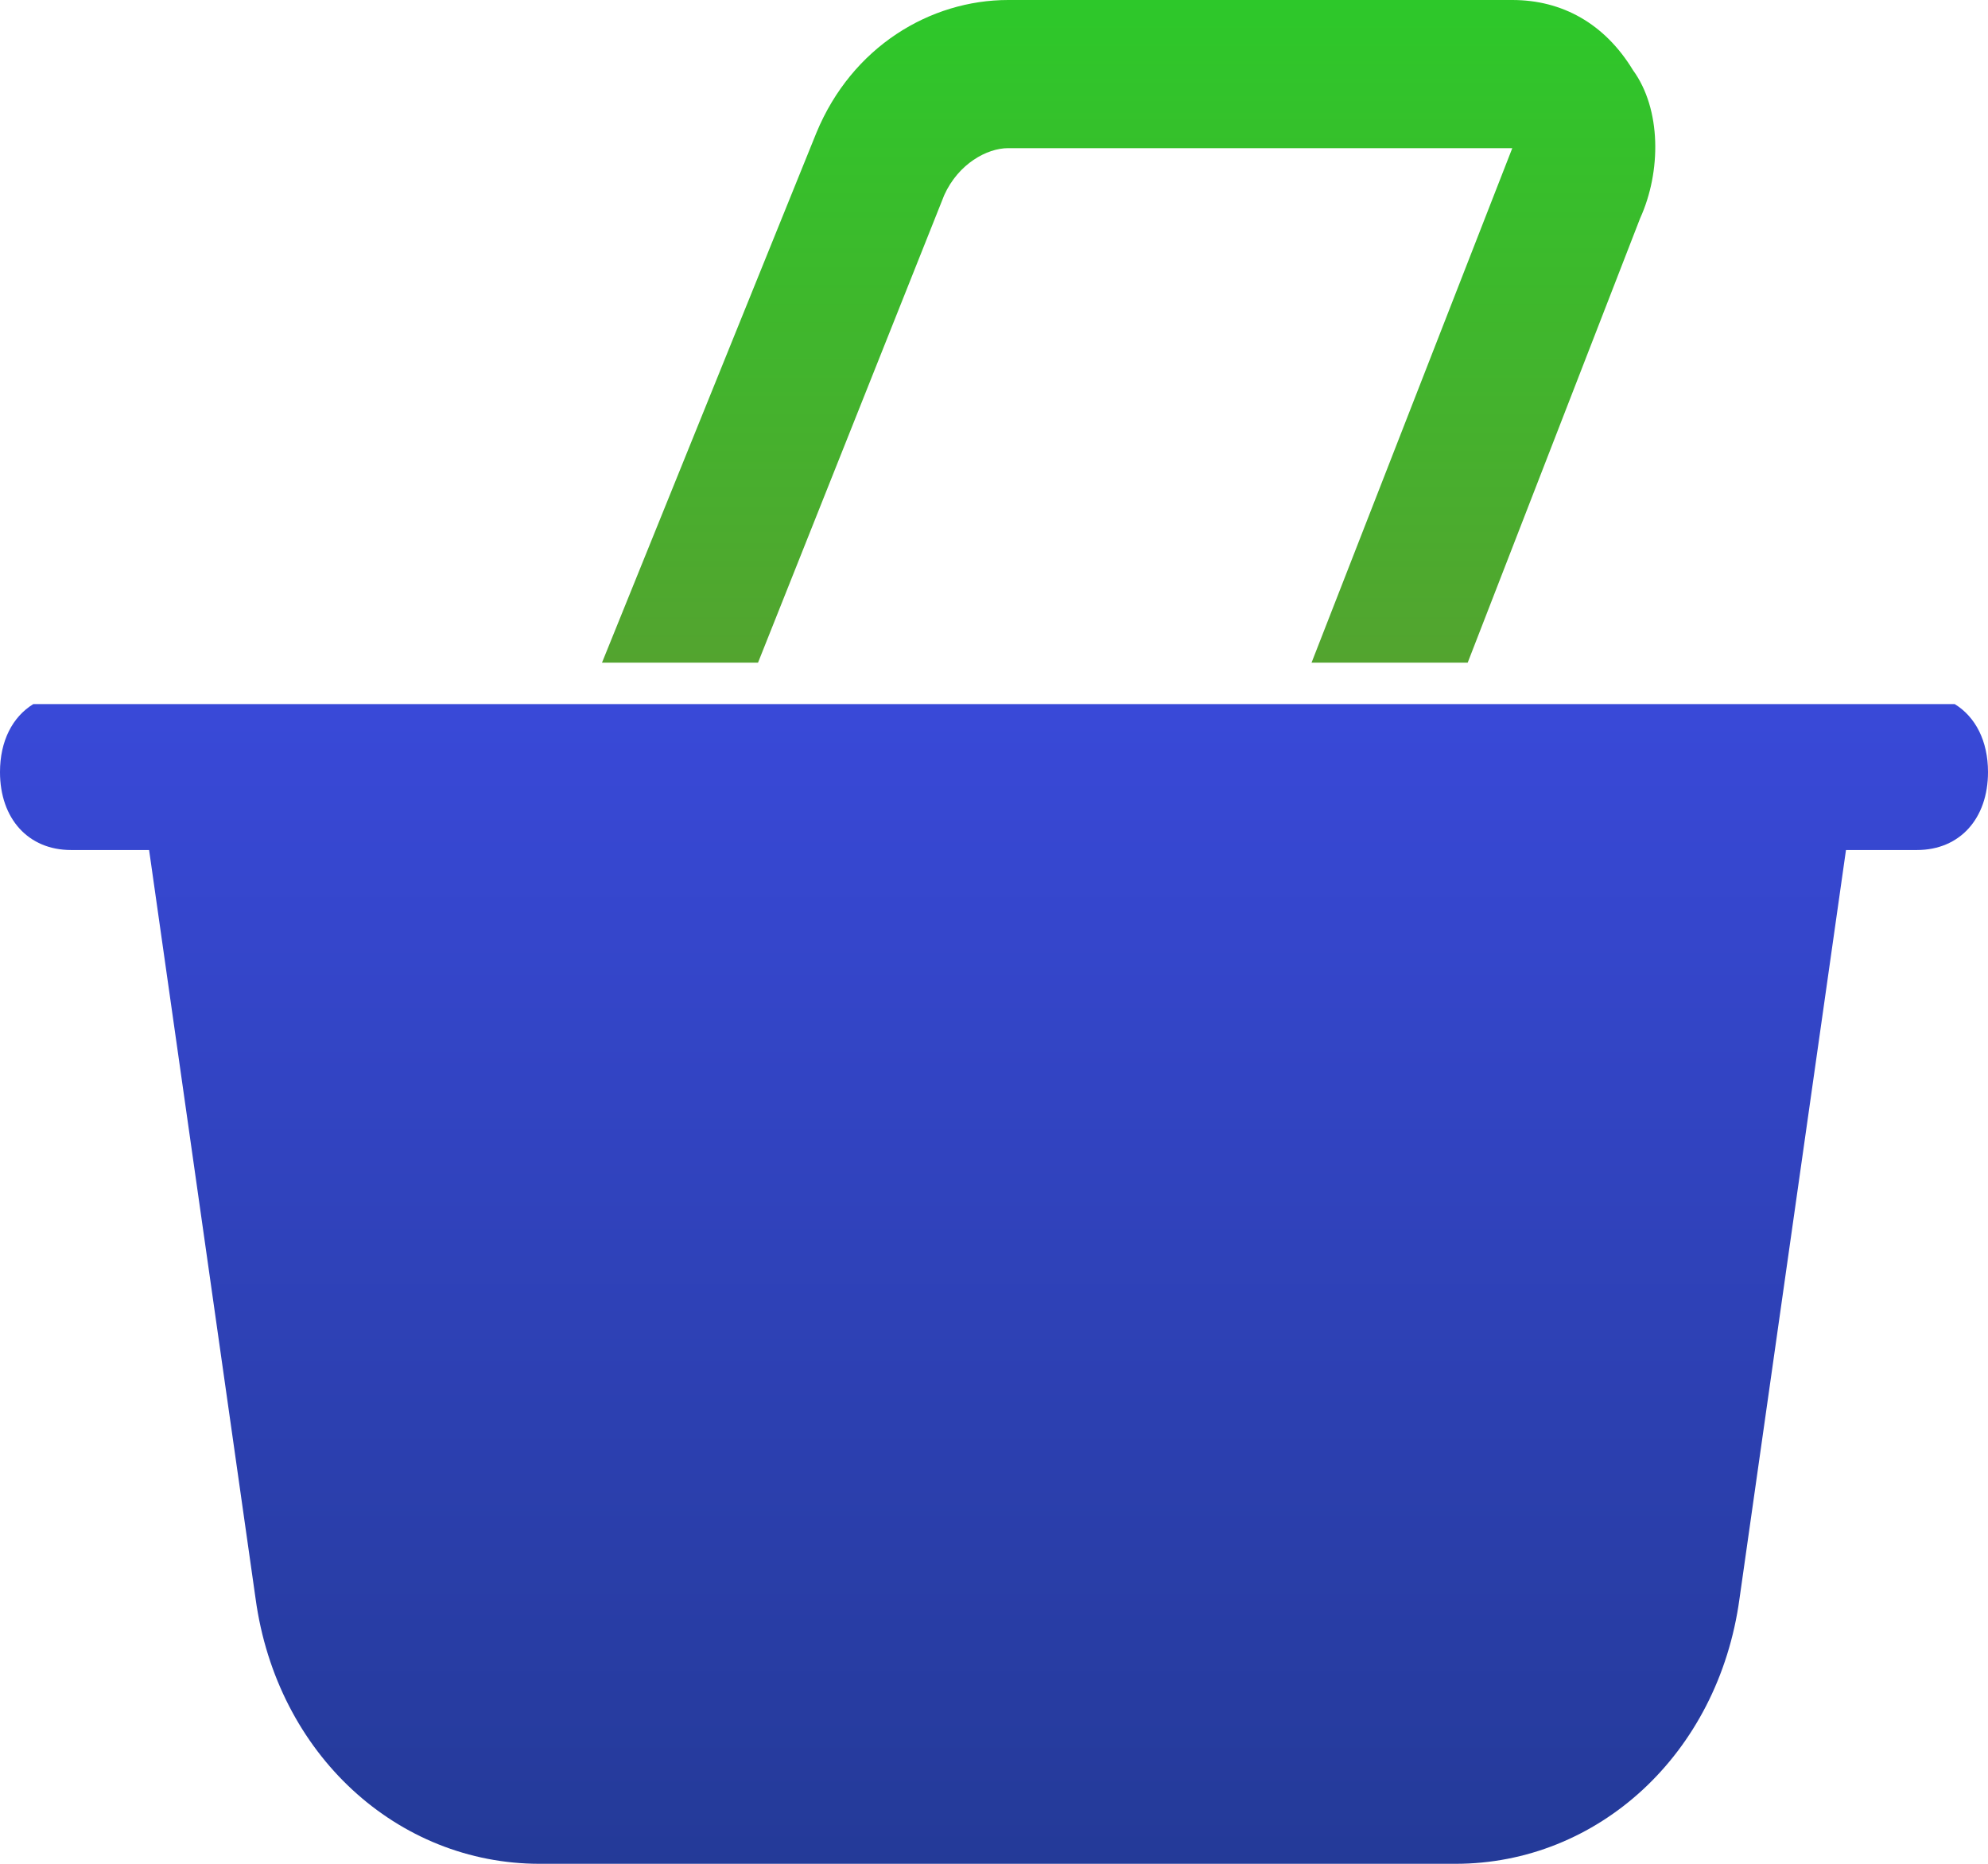 <svg width="48" height="45" viewBox="0 0 48 45" fill="none" xmlns="http://www.w3.org/2000/svg">
<path fill-rule="evenodd" clip-rule="evenodd" d="M35.437 16L39.6 5.272C40.114 4.142 40.114 2.636 39.429 1.695C38.743 0.565 37.714 0 36.514 0H24.343C22.457 0 20.572 1.13 19.714 3.201L14.535 16H18.302L22.8 4.707C23.143 3.954 23.829 3.577 24.343 3.577H36.514L31.667 16H35.437Z" fill="url(#paint0_linear)"/>
<path fill-rule="evenodd" clip-rule="evenodd" d="M0.804 17C0.301 17.308 0 17.892 0 18.64C0 19.77 0.686 20.523 1.714 20.523H3.6L6.171 38.598C6.686 42.364 9.6 45 13.029 45H35.143C38.571 45 41.486 42.364 42 38.598L44.571 20.523H46.286C47.314 20.523 48 19.77 48 18.64C48 17.892 47.699 17.308 47.197 17H0.804Z" fill="url(#paint1_linear)"/>
<defs>
<linearGradient id="paint0_linear" x1="27.251" y1="0" x2="27.251" y2="16" gradientUnits="userSpaceOnUse">
<stop stop-color="#2DC82A"/>
<stop offset="1" stop-color="#53A42F"/>
</linearGradient>
<linearGradient id="paint1_linear" x1="24" y1="17" x2="24" y2="45" gradientUnits="userSpaceOnUse">
<stop stop-color="#3949D8"/>
<stop offset="1" stop-color="#243A98"/>
</linearGradient>
</defs>
</svg>
